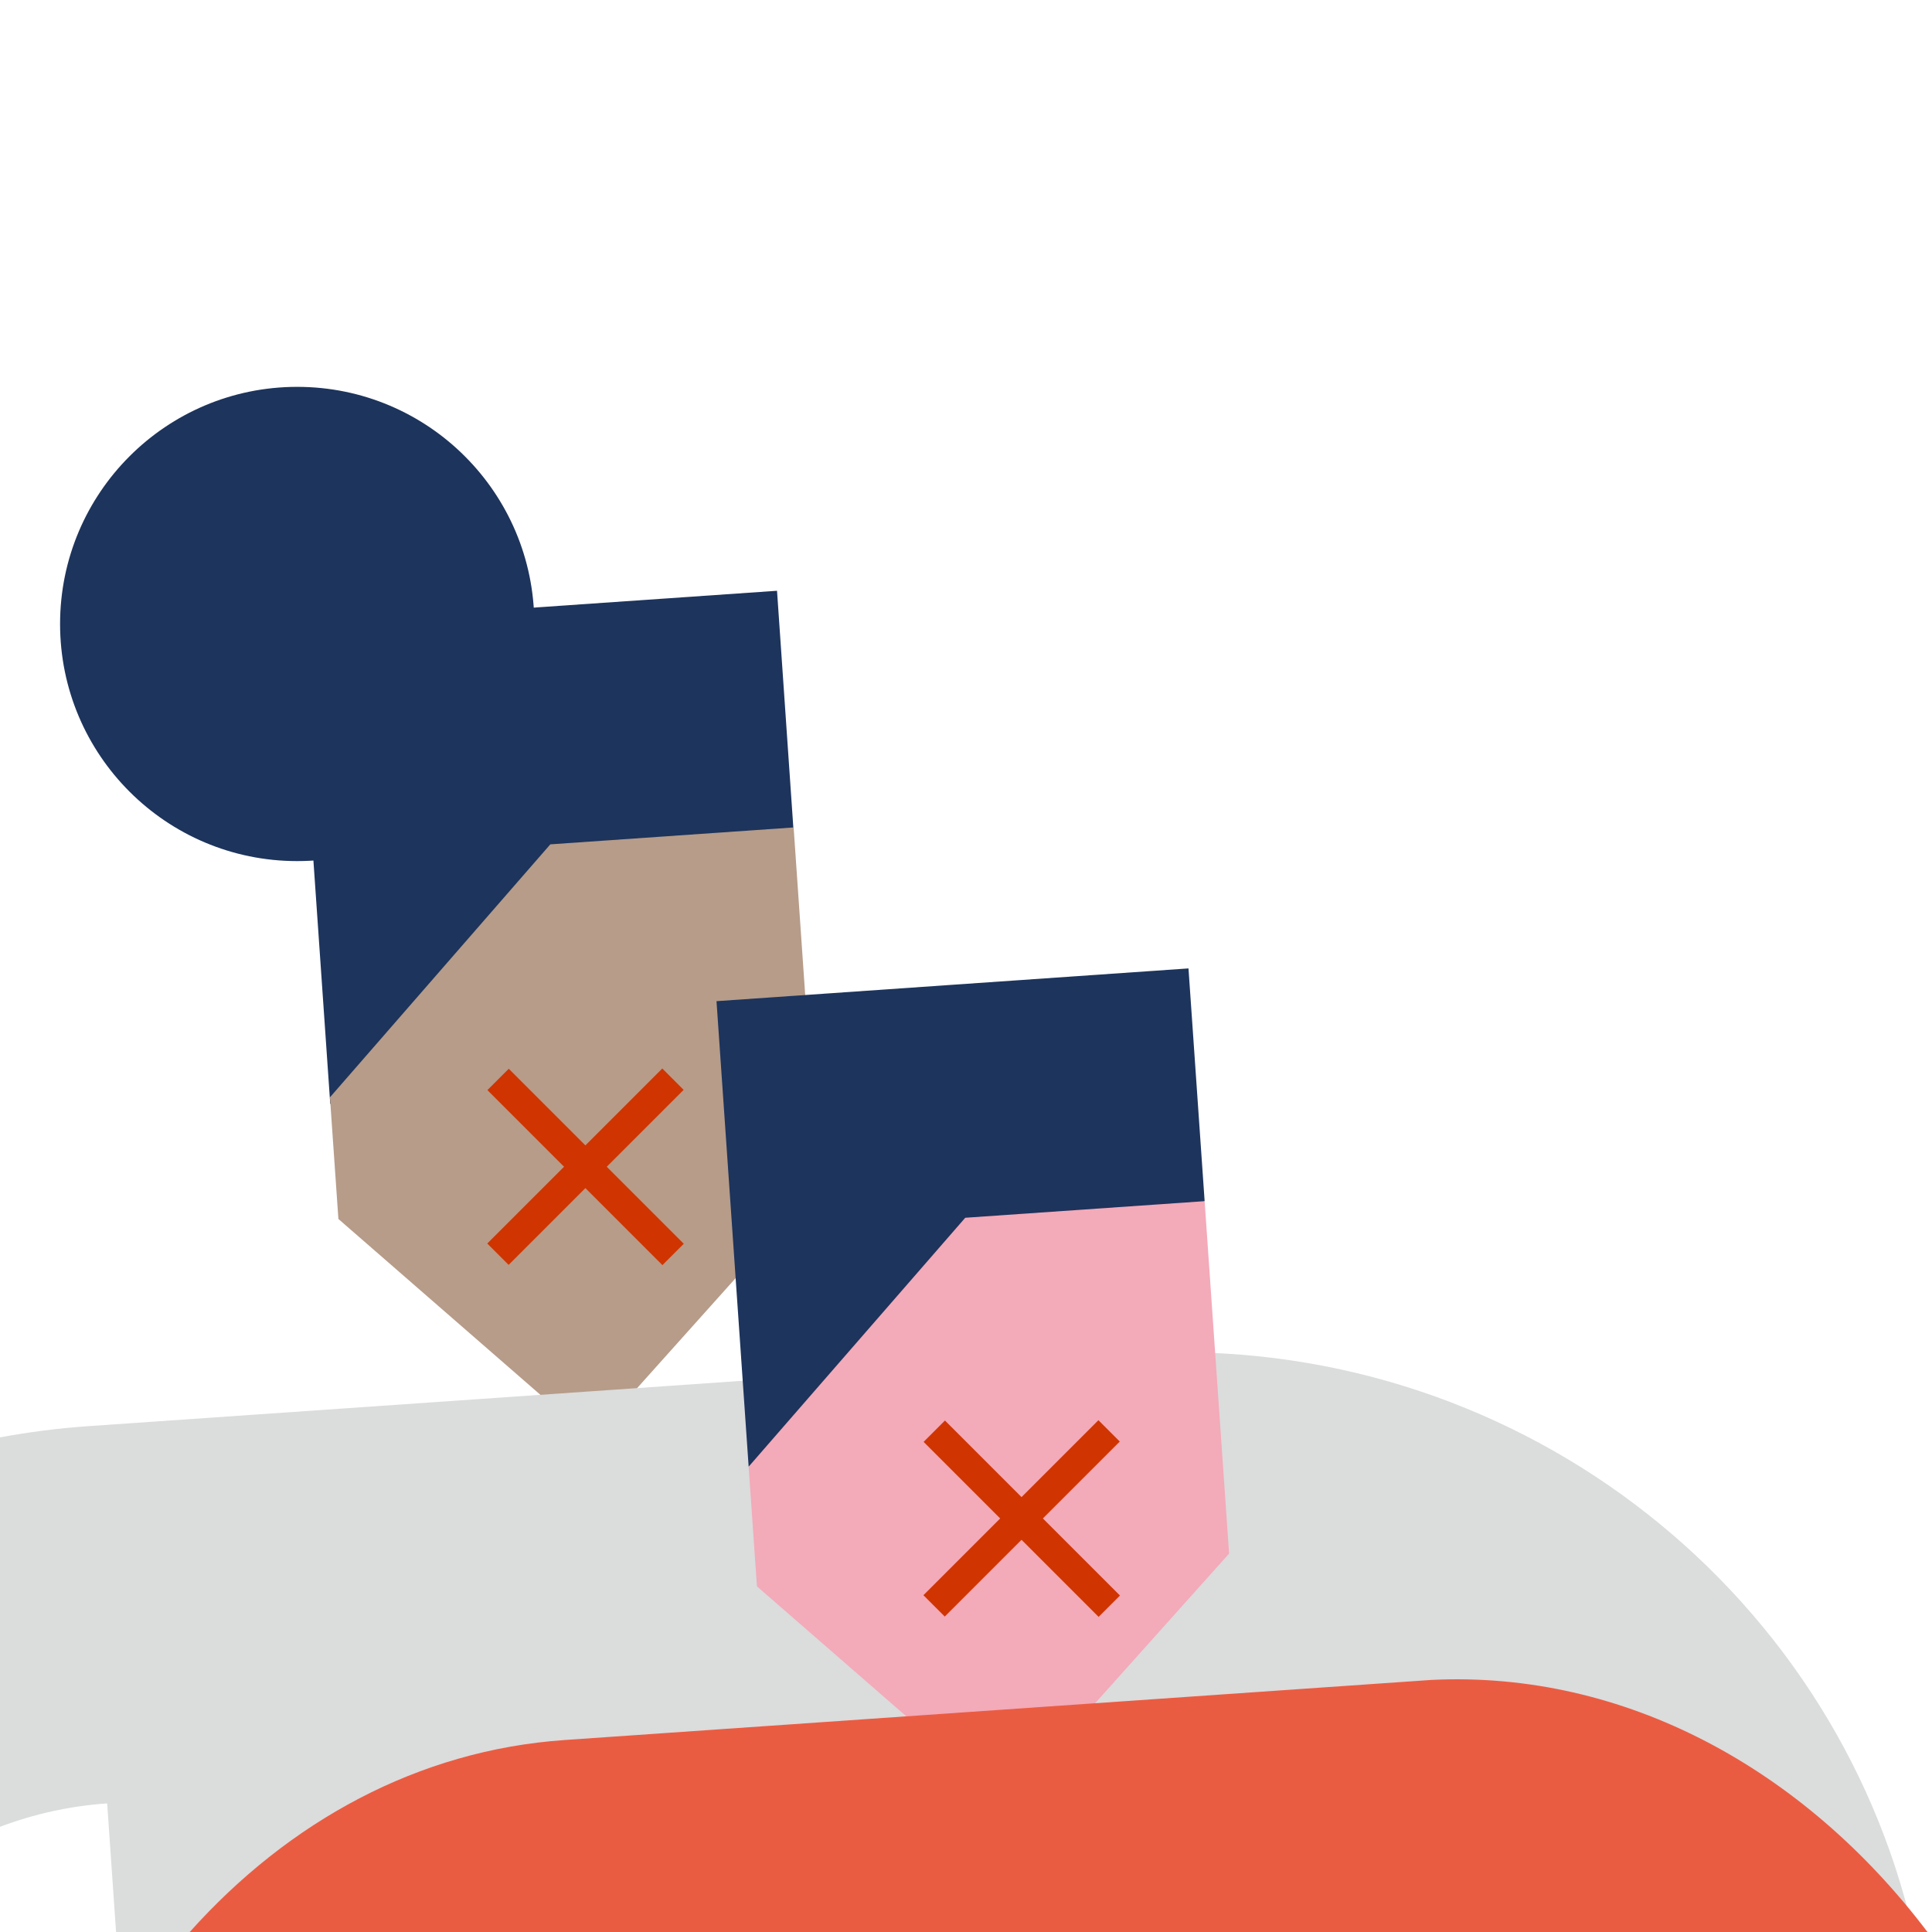 <?xml version="1.0" encoding="utf-8"?>
<!-- Generator: Adobe Illustrator 18.0.0, SVG Export Plug-In . SVG Version: 6.00 Build 0)  -->
<!DOCTYPE svg PUBLIC "-//W3C//DTD SVG 1.1//EN" "http://www.w3.org/Graphics/SVG/1.1/DTD/svg11.dtd">
<svg version="1.1" id="Layer_1" xmlns="http://www.w3.org/2000/svg" xmlns:xlink="http://www.w3.org/1999/xlink" x="0px" y="0px"
	 viewBox="0 0 1280 1280" enable-background="new 0 0 1280 1280" xml:space="preserve">
<g>
	<path fill="#1D345C" d="M514.8,391.4l-318,22l22,318l199.7-40.8l107.1-142.4L514.8,391.4z"/>
	<circle fill="#1D345C" cx="196.9" cy="413.4" r="157.1"/>
	<path fill="#B69C89" d="M218.6,727l5.6,80.6l167.6,145.9l150.4-167.9l-16.4-237.4l-161.2,11.2L218.6,727z"/>
</g>
<path fill="#DBDCDC" d="M754.5,896.6L58.1,944.9l0,0c-19.8,1.4-39.1,3.9-58.1,7.4v258c22.3-8.4,46.2-13.8,71-15.5l5.9,85.2h699.6
	l-9.5-137.8c101.8-3.8,193.1,52.4,236.4,137.8h264.2C1214.3,1048.3,999.7,883.6,754.5,896.6z"/>
<g>
	<path fill="#1D345C" d="M474.7,663.3L496,971.7l302.1-175.9l-10.7-154.2l-158.6,11L474.7,663.3z"/>
	<path fill="#F3AAB9" d="M496,971.7l5.5,79.3l164.9,143.5l147.9-165.2l-16.2-233.5l-158.6,11L496,971.7z"/>
</g>
<path fill="#EA5C42" d="M948.2,1113l-574,39.8c-97.2,6.7-183,54-248.5,127.2H1277C1195.2,1171.9,1076.3,1106.7,948.2,1113z"/>
<g>
	
		<rect x="595" y="996" transform="matrix(0.707 -0.707 0.707 0.707 -513.061 773.362)" fill="#D03400" width="164" height="20"/>
	
		<rect x="595" y="996" transform="matrix(-0.707 -0.707 0.707 -0.707 444.362 2196.061)" fill="#D03400" width="164" height="20"/>
</g>
<g>
	
		<rect x="306" y="763" transform="matrix(0.707 -0.707 0.707 0.707 -432.951 500.764)" fill="#D03400" width="164" height="20"/>
	
		<rect x="306" y="763" transform="matrix(-0.707 -0.707 0.707 -0.707 115.764 1593.951)" fill="#D03400" width="164" height="20"/>
</g>
</svg>
